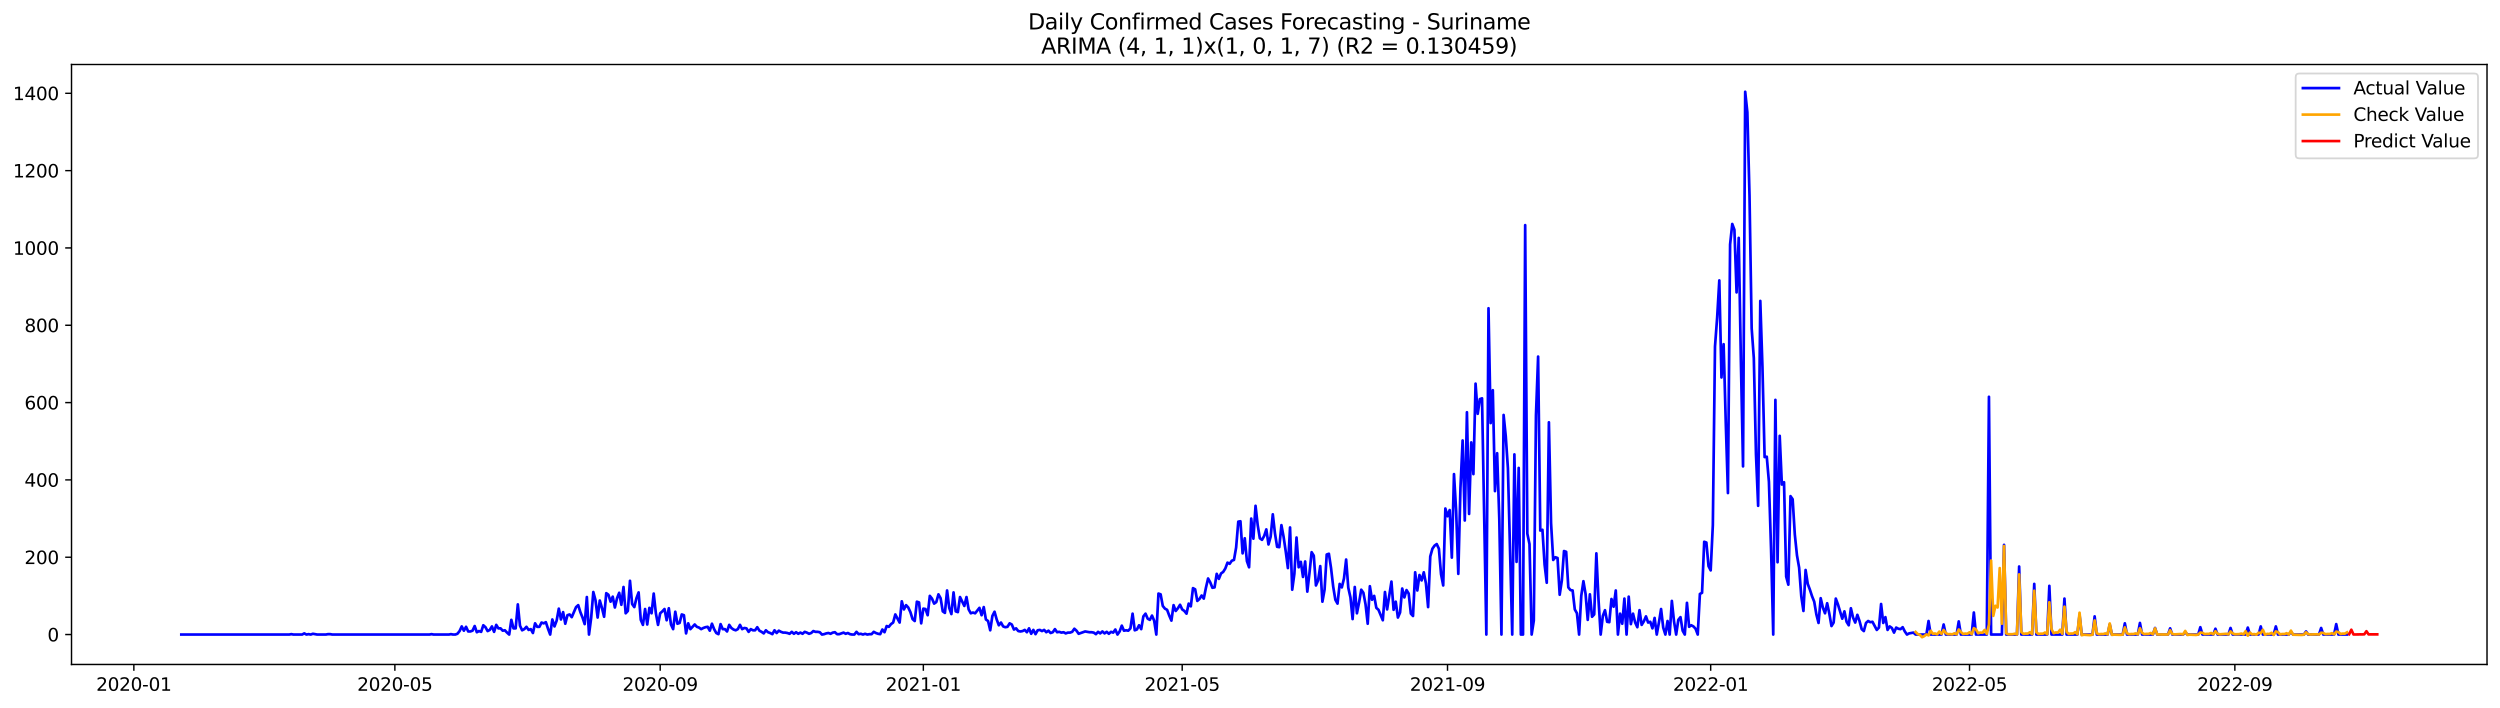 <?xml version="1.0" encoding="utf-8" standalone="no"?>
<!DOCTYPE svg PUBLIC "-//W3C//DTD SVG 1.1//EN"
  "http://www.w3.org/Graphics/SVG/1.1/DTD/svg11.dtd">
<svg xmlns:xlink="http://www.w3.org/1999/xlink" width="1386.05pt" height="392.274pt" viewBox="0 0 1386.05 392.274" xmlns="http://www.w3.org/2000/svg" version="1.1">
 <defs>
  <style type="text/css">*{stroke-linejoin: round; stroke-linecap: butt}</style>
 </defs>
 <g id="figure_1">
  <g id="patch_1">
   <path d="M 0 392.274 
L 1386.05 392.274 
L 1386.05 0 
L 0 0 
z
" style="fill: #ffffff"/>
  </g>
  <g id="axes_1">
   <g id="patch_2">
    <path d="M 39.65 368.396 
L 1378.85 368.396 
L 1378.85 35.755 
L 39.65 35.755 
z
" style="fill: #ffffff"/>
   </g>
   <g id="matplotlib.axis_1">
    <g id="xtick_1">
     <g id="line2d_1">
      <defs>
       <path id="m87098d0b2e" d="M 0 0 
L 0 3.5 
" style="stroke: #000000; stroke-width: 0.8"/>
      </defs>
      <g>
       <use xlink:href="#m87098d0b2e" x="74.212" y="368.396" style="stroke: #000000; stroke-width: 0.8"/>
      </g>
     </g>
     <g id="text_1">
      <!-- 2020-01 -->
      <g transform="translate(53.321 382.994)scale(0.1 -0.1)">
       <defs>
        <path id="DejaVuSans-32" d="M 1228 531 
L 3431 531 
L 3431 0 
L 469 0 
L 469 531 
Q 828 903 1448 1529 
Q 2069 2156 2228 2338 
Q 2531 2678 2651 2914 
Q 2772 3150 2772 3378 
Q 2772 3750 2511 3984 
Q 2250 4219 1831 4219 
Q 1534 4219 1204 4116 
Q 875 4013 500 3803 
L 500 4441 
Q 881 4594 1212 4672 
Q 1544 4750 1819 4750 
Q 2544 4750 2975 4387 
Q 3406 4025 3406 3419 
Q 3406 3131 3298 2873 
Q 3191 2616 2906 2266 
Q 2828 2175 2409 1742 
Q 1991 1309 1228 531 
z
" transform="scale(0.016)"/>
        <path id="DejaVuSans-30" d="M 2034 4250 
Q 1547 4250 1301 3770 
Q 1056 3291 1056 2328 
Q 1056 1369 1301 889 
Q 1547 409 2034 409 
Q 2525 409 2770 889 
Q 3016 1369 3016 2328 
Q 3016 3291 2770 3770 
Q 2525 4250 2034 4250 
z
M 2034 4750 
Q 2819 4750 3233 4129 
Q 3647 3509 3647 2328 
Q 3647 1150 3233 529 
Q 2819 -91 2034 -91 
Q 1250 -91 836 529 
Q 422 1150 422 2328 
Q 422 3509 836 4129 
Q 1250 4750 2034 4750 
z
" transform="scale(0.016)"/>
        <path id="DejaVuSans-2d" d="M 313 2009 
L 1997 2009 
L 1997 1497 
L 313 1497 
L 313 2009 
z
" transform="scale(0.016)"/>
        <path id="DejaVuSans-31" d="M 794 531 
L 1825 531 
L 1825 4091 
L 703 3866 
L 703 4441 
L 1819 4666 
L 2450 4666 
L 2450 531 
L 3481 531 
L 3481 0 
L 794 0 
L 794 531 
z
" transform="scale(0.016)"/>
       </defs>
       <use xlink:href="#DejaVuSans-32"/>
       <use xlink:href="#DejaVuSans-30" x="63.623"/>
       <use xlink:href="#DejaVuSans-32" x="127.246"/>
       <use xlink:href="#DejaVuSans-30" x="190.869"/>
       <use xlink:href="#DejaVuSans-2d" x="254.492"/>
       <use xlink:href="#DejaVuSans-30" x="290.576"/>
       <use xlink:href="#DejaVuSans-31" x="354.199"/>
      </g>
     </g>
    </g>
    <g id="xtick_2">
     <g id="line2d_2">
      <g>
       <use xlink:href="#m87098d0b2e" x="218.92" y="368.396" style="stroke: #000000; stroke-width: 0.8"/>
      </g>
     </g>
     <g id="text_2">
      <!-- 2020-05 -->
      <g transform="translate(198.028 382.994)scale(0.1 -0.1)">
       <defs>
        <path id="DejaVuSans-35" d="M 691 4666 
L 3169 4666 
L 3169 4134 
L 1269 4134 
L 1269 2991 
Q 1406 3038 1543 3061 
Q 1681 3084 1819 3084 
Q 2600 3084 3056 2656 
Q 3513 2228 3513 1497 
Q 3513 744 3044 326 
Q 2575 -91 1722 -91 
Q 1428 -91 1123 -41 
Q 819 9 494 109 
L 494 744 
Q 775 591 1075 516 
Q 1375 441 1709 441 
Q 2250 441 2565 725 
Q 2881 1009 2881 1497 
Q 2881 1984 2565 2268 
Q 2250 2553 1709 2553 
Q 1456 2553 1204 2497 
Q 953 2441 691 2322 
L 691 4666 
z
" transform="scale(0.016)"/>
       </defs>
       <use xlink:href="#DejaVuSans-32"/>
       <use xlink:href="#DejaVuSans-30" x="63.623"/>
       <use xlink:href="#DejaVuSans-32" x="127.246"/>
       <use xlink:href="#DejaVuSans-30" x="190.869"/>
       <use xlink:href="#DejaVuSans-2d" x="254.492"/>
       <use xlink:href="#DejaVuSans-30" x="290.576"/>
       <use xlink:href="#DejaVuSans-35" x="354.199"/>
      </g>
     </g>
    </g>
    <g id="xtick_3">
     <g id="line2d_3">
      <g>
       <use xlink:href="#m87098d0b2e" x="366.019" y="368.396" style="stroke: #000000; stroke-width: 0.8"/>
      </g>
     </g>
     <g id="text_3">
      <!-- 2020-09 -->
      <g transform="translate(345.127 382.994)scale(0.1 -0.1)">
       <defs>
        <path id="DejaVuSans-39" d="M 703 97 
L 703 672 
Q 941 559 1184 500 
Q 1428 441 1663 441 
Q 2288 441 2617 861 
Q 2947 1281 2994 2138 
Q 2813 1869 2534 1725 
Q 2256 1581 1919 1581 
Q 1219 1581 811 2004 
Q 403 2428 403 3163 
Q 403 3881 828 4315 
Q 1253 4750 1959 4750 
Q 2769 4750 3195 4129 
Q 3622 3509 3622 2328 
Q 3622 1225 3098 567 
Q 2575 -91 1691 -91 
Q 1453 -91 1209 -44 
Q 966 3 703 97 
z
M 1959 2075 
Q 2384 2075 2632 2365 
Q 2881 2656 2881 3163 
Q 2881 3666 2632 3958 
Q 2384 4250 1959 4250 
Q 1534 4250 1286 3958 
Q 1038 3666 1038 3163 
Q 1038 2656 1286 2365 
Q 1534 2075 1959 2075 
z
" transform="scale(0.016)"/>
       </defs>
       <use xlink:href="#DejaVuSans-32"/>
       <use xlink:href="#DejaVuSans-30" x="63.623"/>
       <use xlink:href="#DejaVuSans-32" x="127.246"/>
       <use xlink:href="#DejaVuSans-30" x="190.869"/>
       <use xlink:href="#DejaVuSans-2d" x="254.492"/>
       <use xlink:href="#DejaVuSans-30" x="290.576"/>
       <use xlink:href="#DejaVuSans-39" x="354.199"/>
      </g>
     </g>
    </g>
    <g id="xtick_4">
     <g id="line2d_4">
      <g>
       <use xlink:href="#m87098d0b2e" x="511.922" y="368.396" style="stroke: #000000; stroke-width: 0.8"/>
      </g>
     </g>
     <g id="text_4">
      <!-- 2021-01 -->
      <g transform="translate(491.03 382.994)scale(0.1 -0.1)">
       <use xlink:href="#DejaVuSans-32"/>
       <use xlink:href="#DejaVuSans-30" x="63.623"/>
       <use xlink:href="#DejaVuSans-32" x="127.246"/>
       <use xlink:href="#DejaVuSans-31" x="190.869"/>
       <use xlink:href="#DejaVuSans-2d" x="254.492"/>
       <use xlink:href="#DejaVuSans-30" x="290.576"/>
       <use xlink:href="#DejaVuSans-31" x="354.199"/>
      </g>
     </g>
    </g>
    <g id="xtick_5">
     <g id="line2d_5">
      <g>
       <use xlink:href="#m87098d0b2e" x="655.433" y="368.396" style="stroke: #000000; stroke-width: 0.8"/>
      </g>
     </g>
     <g id="text_5">
      <!-- 2021-05 -->
      <g transform="translate(634.542 382.994)scale(0.1 -0.1)">
       <use xlink:href="#DejaVuSans-32"/>
       <use xlink:href="#DejaVuSans-30" x="63.623"/>
       <use xlink:href="#DejaVuSans-32" x="127.246"/>
       <use xlink:href="#DejaVuSans-31" x="190.869"/>
       <use xlink:href="#DejaVuSans-2d" x="254.492"/>
       <use xlink:href="#DejaVuSans-30" x="290.576"/>
       <use xlink:href="#DejaVuSans-35" x="354.199"/>
      </g>
     </g>
    </g>
    <g id="xtick_6">
     <g id="line2d_6">
      <g>
       <use xlink:href="#m87098d0b2e" x="802.532" y="368.396" style="stroke: #000000; stroke-width: 0.8"/>
      </g>
     </g>
     <g id="text_6">
      <!-- 2021-09 -->
      <g transform="translate(781.641 382.994)scale(0.1 -0.1)">
       <use xlink:href="#DejaVuSans-32"/>
       <use xlink:href="#DejaVuSans-30" x="63.623"/>
       <use xlink:href="#DejaVuSans-32" x="127.246"/>
       <use xlink:href="#DejaVuSans-31" x="190.869"/>
       <use xlink:href="#DejaVuSans-2d" x="254.492"/>
       <use xlink:href="#DejaVuSans-30" x="290.576"/>
       <use xlink:href="#DejaVuSans-39" x="354.199"/>
      </g>
     </g>
    </g>
    <g id="xtick_7">
     <g id="line2d_7">
      <g>
       <use xlink:href="#m87098d0b2e" x="948.436" y="368.396" style="stroke: #000000; stroke-width: 0.8"/>
      </g>
     </g>
     <g id="text_7">
      <!-- 2022-01 -->
      <g transform="translate(927.544 382.994)scale(0.1 -0.1)">
       <use xlink:href="#DejaVuSans-32"/>
       <use xlink:href="#DejaVuSans-30" x="63.623"/>
       <use xlink:href="#DejaVuSans-32" x="127.246"/>
       <use xlink:href="#DejaVuSans-32" x="190.869"/>
       <use xlink:href="#DejaVuSans-2d" x="254.492"/>
       <use xlink:href="#DejaVuSans-30" x="290.576"/>
       <use xlink:href="#DejaVuSans-31" x="354.199"/>
      </g>
     </g>
    </g>
    <g id="xtick_8">
     <g id="line2d_8">
      <g>
       <use xlink:href="#m87098d0b2e" x="1091.947" y="368.396" style="stroke: #000000; stroke-width: 0.8"/>
      </g>
     </g>
     <g id="text_8">
      <!-- 2022-05 -->
      <g transform="translate(1071.056 382.994)scale(0.1 -0.1)">
       <use xlink:href="#DejaVuSans-32"/>
       <use xlink:href="#DejaVuSans-30" x="63.623"/>
       <use xlink:href="#DejaVuSans-32" x="127.246"/>
       <use xlink:href="#DejaVuSans-32" x="190.869"/>
       <use xlink:href="#DejaVuSans-2d" x="254.492"/>
       <use xlink:href="#DejaVuSans-30" x="290.576"/>
       <use xlink:href="#DejaVuSans-35" x="354.199"/>
      </g>
     </g>
    </g>
    <g id="xtick_9">
     <g id="line2d_9">
      <g>
       <use xlink:href="#m87098d0b2e" x="1239.046" y="368.396" style="stroke: #000000; stroke-width: 0.8"/>
      </g>
     </g>
     <g id="text_9">
      <!-- 2022-09 -->
      <g transform="translate(1218.155 382.994)scale(0.1 -0.1)">
       <use xlink:href="#DejaVuSans-32"/>
       <use xlink:href="#DejaVuSans-30" x="63.623"/>
       <use xlink:href="#DejaVuSans-32" x="127.246"/>
       <use xlink:href="#DejaVuSans-32" x="190.869"/>
       <use xlink:href="#DejaVuSans-2d" x="254.492"/>
       <use xlink:href="#DejaVuSans-30" x="290.576"/>
       <use xlink:href="#DejaVuSans-39" x="354.199"/>
      </g>
     </g>
    </g>
   </g>
   <g id="matplotlib.axis_2">
    <g id="ytick_1">
     <g id="line2d_10">
      <defs>
       <path id="mb025ab5bc4" d="M 0 0 
L -3.5 0 
" style="stroke: #000000; stroke-width: 0.8"/>
      </defs>
      <g>
       <use xlink:href="#mb025ab5bc4" x="39.65" y="351.806" style="stroke: #000000; stroke-width: 0.8"/>
      </g>
     </g>
     <g id="text_10">
      <!-- 0 -->
      <g transform="translate(26.288 355.605)scale(0.1 -0.1)">
       <use xlink:href="#DejaVuSans-30"/>
      </g>
     </g>
    </g>
    <g id="ytick_2">
     <g id="line2d_11">
      <g>
       <use xlink:href="#mb025ab5bc4" x="39.65" y="308.938" style="stroke: #000000; stroke-width: 0.8"/>
      </g>
     </g>
     <g id="text_11">
      <!-- 200 -->
      <g transform="translate(13.562 312.738)scale(0.1 -0.1)">
       <use xlink:href="#DejaVuSans-32"/>
       <use xlink:href="#DejaVuSans-30" x="63.623"/>
       <use xlink:href="#DejaVuSans-30" x="127.246"/>
      </g>
     </g>
    </g>
    <g id="ytick_3">
     <g id="line2d_12">
      <g>
       <use xlink:href="#mb025ab5bc4" x="39.65" y="266.071" style="stroke: #000000; stroke-width: 0.8"/>
      </g>
     </g>
     <g id="text_12">
      <!-- 400 -->
      <g transform="translate(13.562 269.87)scale(0.1 -0.1)">
       <defs>
        <path id="DejaVuSans-34" d="M 2419 4116 
L 825 1625 
L 2419 1625 
L 2419 4116 
z
M 2253 4666 
L 3047 4666 
L 3047 1625 
L 3713 1625 
L 3713 1100 
L 3047 1100 
L 3047 0 
L 2419 0 
L 2419 1100 
L 313 1100 
L 313 1709 
L 2253 4666 
z
" transform="scale(0.016)"/>
       </defs>
       <use xlink:href="#DejaVuSans-34"/>
       <use xlink:href="#DejaVuSans-30" x="63.623"/>
       <use xlink:href="#DejaVuSans-30" x="127.246"/>
      </g>
     </g>
    </g>
    <g id="ytick_4">
     <g id="line2d_13">
      <g>
       <use xlink:href="#mb025ab5bc4" x="39.65" y="223.203" style="stroke: #000000; stroke-width: 0.8"/>
      </g>
     </g>
     <g id="text_13">
      <!-- 600 -->
      <g transform="translate(13.562 227.002)scale(0.1 -0.1)">
       <defs>
        <path id="DejaVuSans-36" d="M 2113 2584 
Q 1688 2584 1439 2293 
Q 1191 2003 1191 1497 
Q 1191 994 1439 701 
Q 1688 409 2113 409 
Q 2538 409 2786 701 
Q 3034 994 3034 1497 
Q 3034 2003 2786 2293 
Q 2538 2584 2113 2584 
z
M 3366 4563 
L 3366 3988 
Q 3128 4100 2886 4159 
Q 2644 4219 2406 4219 
Q 1781 4219 1451 3797 
Q 1122 3375 1075 2522 
Q 1259 2794 1537 2939 
Q 1816 3084 2150 3084 
Q 2853 3084 3261 2657 
Q 3669 2231 3669 1497 
Q 3669 778 3244 343 
Q 2819 -91 2113 -91 
Q 1303 -91 875 529 
Q 447 1150 447 2328 
Q 447 3434 972 4092 
Q 1497 4750 2381 4750 
Q 2619 4750 2861 4703 
Q 3103 4656 3366 4563 
z
" transform="scale(0.016)"/>
       </defs>
       <use xlink:href="#DejaVuSans-36"/>
       <use xlink:href="#DejaVuSans-30" x="63.623"/>
       <use xlink:href="#DejaVuSans-30" x="127.246"/>
      </g>
     </g>
    </g>
    <g id="ytick_5">
     <g id="line2d_14">
      <g>
       <use xlink:href="#mb025ab5bc4" x="39.65" y="180.336" style="stroke: #000000; stroke-width: 0.8"/>
      </g>
     </g>
     <g id="text_14">
      <!-- 800 -->
      <g transform="translate(13.562 184.135)scale(0.1 -0.1)">
       <defs>
        <path id="DejaVuSans-38" d="M 2034 2216 
Q 1584 2216 1326 1975 
Q 1069 1734 1069 1313 
Q 1069 891 1326 650 
Q 1584 409 2034 409 
Q 2484 409 2743 651 
Q 3003 894 3003 1313 
Q 3003 1734 2745 1975 
Q 2488 2216 2034 2216 
z
M 1403 2484 
Q 997 2584 770 2862 
Q 544 3141 544 3541 
Q 544 4100 942 4425 
Q 1341 4750 2034 4750 
Q 2731 4750 3128 4425 
Q 3525 4100 3525 3541 
Q 3525 3141 3298 2862 
Q 3072 2584 2669 2484 
Q 3125 2378 3379 2068 
Q 3634 1759 3634 1313 
Q 3634 634 3220 271 
Q 2806 -91 2034 -91 
Q 1263 -91 848 271 
Q 434 634 434 1313 
Q 434 1759 690 2068 
Q 947 2378 1403 2484 
z
M 1172 3481 
Q 1172 3119 1398 2916 
Q 1625 2713 2034 2713 
Q 2441 2713 2670 2916 
Q 2900 3119 2900 3481 
Q 2900 3844 2670 4047 
Q 2441 4250 2034 4250 
Q 1625 4250 1398 4047 
Q 1172 3844 1172 3481 
z
" transform="scale(0.016)"/>
       </defs>
       <use xlink:href="#DejaVuSans-38"/>
       <use xlink:href="#DejaVuSans-30" x="63.623"/>
       <use xlink:href="#DejaVuSans-30" x="127.246"/>
      </g>
     </g>
    </g>
    <g id="ytick_6">
     <g id="line2d_15">
      <g>
       <use xlink:href="#mb025ab5bc4" x="39.65" y="137.468" style="stroke: #000000; stroke-width: 0.8"/>
      </g>
     </g>
     <g id="text_15">
      <!-- 1000 -->
      <g transform="translate(7.2 141.267)scale(0.1 -0.1)">
       <use xlink:href="#DejaVuSans-31"/>
       <use xlink:href="#DejaVuSans-30" x="63.623"/>
       <use xlink:href="#DejaVuSans-30" x="127.246"/>
       <use xlink:href="#DejaVuSans-30" x="190.869"/>
      </g>
     </g>
    </g>
    <g id="ytick_7">
     <g id="line2d_16">
      <g>
       <use xlink:href="#mb025ab5bc4" x="39.65" y="94.6" style="stroke: #000000; stroke-width: 0.8"/>
      </g>
     </g>
     <g id="text_16">
      <!-- 1200 -->
      <g transform="translate(7.2 98.4)scale(0.1 -0.1)">
       <use xlink:href="#DejaVuSans-31"/>
       <use xlink:href="#DejaVuSans-32" x="63.623"/>
       <use xlink:href="#DejaVuSans-30" x="127.246"/>
       <use xlink:href="#DejaVuSans-30" x="190.869"/>
      </g>
     </g>
    </g>
    <g id="ytick_8">
     <g id="line2d_17">
      <g>
       <use xlink:href="#mb025ab5bc4" x="39.65" y="51.733" style="stroke: #000000; stroke-width: 0.8"/>
      </g>
     </g>
     <g id="text_17">
      <!-- 1400 -->
      <g transform="translate(7.2 55.532)scale(0.1 -0.1)">
       <use xlink:href="#DejaVuSans-31"/>
       <use xlink:href="#DejaVuSans-34" x="63.623"/>
       <use xlink:href="#DejaVuSans-30" x="127.246"/>
       <use xlink:href="#DejaVuSans-30" x="190.869"/>
      </g>
     </g>
    </g>
   </g>
   <g id="line2d_18">
    <path d="M 100.523 351.806 
L 160.319 351.806 
L 161.515 351.592 
L 162.711 351.806 
L 167.495 351.806 
L 168.691 351.163 
L 169.887 351.806 
L 171.082 351.592 
L 172.278 351.806 
L 173.474 351.377 
L 175.866 351.806 
L 180.65 351.806 
L 181.846 351.592 
L 183.042 351.592 
L 184.238 351.806 
L 238.054 351.806 
L 239.25 351.592 
L 240.446 351.806 
L 248.818 351.806 
L 250.014 351.592 
L 251.21 351.806 
L 252.406 351.806 
L 253.601 351.377 
L 254.797 349.877 
L 255.993 347.305 
L 257.189 349.663 
L 258.385 347.519 
L 259.581 350.091 
L 260.777 350.091 
L 261.973 349.663 
L 263.169 347.091 
L 264.365 350.52 
L 265.561 349.877 
L 266.757 350.306 
L 267.953 346.662 
L 269.149 347.734 
L 270.344 349.877 
L 271.54 349.234 
L 272.736 347.305 
L 273.932 350.306 
L 275.128 346.448 
L 276.324 348.377 
L 277.52 348.377 
L 278.716 349.663 
L 279.912 349.448 
L 281.108 350.734 
L 282.304 351.806 
L 283.5 343.661 
L 284.696 348.377 
L 285.892 348.377 
L 287.087 335.088 
L 288.283 346.876 
L 289.479 349.448 
L 290.675 348.805 
L 291.871 347.519 
L 293.067 349.234 
L 294.263 348.805 
L 295.459 350.949 
L 296.655 345.59 
L 297.851 347.519 
L 299.047 347.519 
L 300.243 345.162 
L 301.439 345.59 
L 302.635 344.947 
L 303.83 348.591 
L 305.026 351.806 
L 306.222 343.447 
L 307.418 347.305 
L 308.614 344.09 
L 309.81 337.445 
L 311.006 343.447 
L 312.202 339.374 
L 313.398 345.805 
L 314.594 341.089 
L 315.79 340.66 
L 316.986 342.161 
L 319.378 336.588 
L 320.573 335.516 
L 321.769 339.374 
L 322.965 342.375 
L 324.161 346.019 
L 325.357 331.015 
L 326.553 351.806 
L 327.749 342.589 
L 328.945 328.229 
L 330.141 332.73 
L 331.337 342.375 
L 332.533 332.944 
L 333.729 337.017 
L 334.925 341.946 
L 336.121 328.872 
L 337.316 329.729 
L 338.512 333.587 
L 339.708 330.801 
L 340.904 336.802 
L 342.1 331.658 
L 343.296 328.657 
L 344.492 335.302 
L 345.688 325.442 
L 346.884 340.017 
L 348.08 338.731 
L 349.276 322.013 
L 350.472 334.873 
L 351.668 336.588 
L 352.864 331.658 
L 354.059 328.443 
L 355.255 343.661 
L 356.451 346.448 
L 357.647 337.66 
L 358.843 346.233 
L 360.039 337.017 
L 361.235 340.017 
L 362.431 329.086 
L 363.627 340.017 
L 364.823 346.448 
L 366.019 340.017 
L 367.215 338.946 
L 368.411 337.66 
L 369.606 343.875 
L 370.802 337.231 
L 371.998 346.233 
L 373.194 348.805 
L 374.39 339.16 
L 375.586 345.805 
L 376.782 345.376 
L 377.978 340.66 
L 379.174 341.089 
L 380.37 351.163 
L 381.566 345.59 
L 382.762 348.805 
L 385.154 346.233 
L 386.349 347.519 
L 387.545 347.948 
L 388.741 348.805 
L 389.937 348.162 
L 391.133 347.734 
L 392.329 347.519 
L 393.525 349.663 
L 394.721 345.805 
L 395.917 348.805 
L 397.113 350.949 
L 398.309 351.592 
L 399.505 346.019 
L 400.701 348.805 
L 401.897 348.805 
L 403.092 350.091 
L 404.288 346.448 
L 405.484 348.162 
L 406.68 349.02 
L 407.876 349.448 
L 409.072 348.805 
L 410.268 346.448 
L 411.464 348.805 
L 412.66 348.162 
L 413.856 348.377 
L 415.052 350.306 
L 416.248 348.805 
L 417.444 349.448 
L 418.64 349.448 
L 419.835 347.734 
L 421.031 349.663 
L 422.227 350.306 
L 423.423 351.163 
L 424.619 349.448 
L 425.815 350.52 
L 427.011 350.949 
L 428.207 351.592 
L 429.403 349.448 
L 430.599 350.949 
L 431.795 349.663 
L 432.991 350.306 
L 434.187 350.734 
L 435.383 350.734 
L 436.578 350.949 
L 437.774 351.377 
L 438.97 350.306 
L 440.166 351.377 
L 441.362 350.52 
L 442.558 351.377 
L 443.754 350.734 
L 444.95 351.377 
L 446.146 350.306 
L 447.342 350.734 
L 448.538 351.377 
L 449.734 350.949 
L 450.93 349.877 
L 452.126 350.306 
L 453.321 350.306 
L 454.517 350.52 
L 455.713 351.806 
L 456.909 351.592 
L 458.105 351.163 
L 459.301 350.949 
L 460.497 351.377 
L 461.693 350.734 
L 462.889 350.52 
L 464.085 351.592 
L 465.281 351.592 
L 467.673 350.734 
L 468.869 351.377 
L 470.064 350.949 
L 471.26 351.592 
L 472.456 351.806 
L 473.652 351.806 
L 474.848 350.306 
L 476.044 351.592 
L 477.24 351.377 
L 478.436 351.806 
L 479.632 351.377 
L 480.828 351.806 
L 482.024 351.592 
L 483.22 351.592 
L 484.416 350.306 
L 485.611 350.949 
L 486.807 351.377 
L 488.003 351.592 
L 489.199 349.02 
L 490.395 350.52 
L 491.591 347.091 
L 492.787 347.519 
L 493.983 346.019 
L 495.179 345.162 
L 496.375 340.66 
L 498.767 345.162 
L 499.963 333.373 
L 501.159 337.874 
L 502.354 335.516 
L 503.55 336.802 
L 504.746 339.374 
L 505.942 343.232 
L 507.138 344.304 
L 508.334 333.587 
L 509.53 334.016 
L 510.726 345.59 
L 511.922 337.445 
L 513.118 337.66 
L 514.314 341.089 
L 515.51 330.372 
L 516.706 331.873 
L 517.902 334.659 
L 519.097 333.802 
L 520.293 329.515 
L 521.489 331.658 
L 522.685 338.946 
L 523.881 339.803 
L 525.077 327.371 
L 526.273 337.017 
L 527.469 340.446 
L 528.665 328.443 
L 529.861 338.946 
L 531.057 339.374 
L 532.253 331.015 
L 534.645 335.945 
L 535.84 331.015 
L 537.036 337.874 
L 538.232 340.017 
L 539.428 339.589 
L 540.624 340.017 
L 543.016 337.017 
L 544.212 341.089 
L 545.408 336.588 
L 546.604 343.447 
L 547.8 344.304 
L 548.996 349.448 
L 550.192 341.518 
L 551.388 339.16 
L 552.583 343.447 
L 553.779 346.662 
L 554.975 345.162 
L 556.171 347.305 
L 557.367 347.734 
L 558.563 347.519 
L 559.759 345.59 
L 560.955 346.233 
L 562.151 349.02 
L 563.347 348.377 
L 564.543 349.877 
L 565.739 350.091 
L 566.935 349.877 
L 568.131 349.234 
L 569.326 350.52 
L 570.522 348.377 
L 571.718 351.377 
L 572.914 349.234 
L 574.11 351.592 
L 575.306 349.448 
L 576.502 349.234 
L 577.698 349.877 
L 578.894 349.234 
L 580.09 350.52 
L 581.286 349.663 
L 582.482 350.949 
L 583.678 350.52 
L 584.874 348.805 
L 586.069 350.52 
L 587.265 350.306 
L 588.461 350.734 
L 589.657 350.52 
L 590.853 351.163 
L 592.049 350.734 
L 593.245 350.734 
L 594.441 350.306 
L 595.637 348.591 
L 596.833 349.663 
L 598.029 351.377 
L 601.616 350.091 
L 604.008 350.52 
L 605.204 350.52 
L 606.4 350.734 
L 607.596 351.592 
L 608.792 350.306 
L 609.988 351.163 
L 611.184 350.091 
L 612.38 351.163 
L 613.576 350.306 
L 614.772 351.377 
L 615.968 350.306 
L 617.164 350.734 
L 618.359 349.02 
L 619.555 351.806 
L 620.751 350.091 
L 621.947 346.876 
L 623.143 349.663 
L 624.339 349.448 
L 625.535 349.663 
L 626.731 348.377 
L 627.927 340.232 
L 629.123 349.448 
L 630.319 349.02 
L 631.515 346.662 
L 632.711 348.805 
L 633.907 341.732 
L 635.102 340.232 
L 636.298 343.018 
L 637.494 343.661 
L 638.69 341.303 
L 639.886 344.09 
L 641.082 351.806 
L 642.278 329.086 
L 643.474 329.515 
L 644.67 335.945 
L 645.866 337.445 
L 647.062 338.088 
L 648.258 341.303 
L 649.454 344.09 
L 650.65 335.516 
L 651.845 338.731 
L 653.041 337.231 
L 654.237 335.302 
L 655.433 337.874 
L 656.629 338.731 
L 657.825 340.232 
L 659.021 334.659 
L 660.217 336.159 
L 661.413 326.085 
L 662.609 326.728 
L 663.805 333.159 
L 665.001 332.087 
L 666.197 330.158 
L 667.393 331.873 
L 668.588 325.871 
L 669.784 320.727 
L 670.98 322.87 
L 672.176 325.871 
L 673.372 325.657 
L 674.568 318.155 
L 675.764 320.941 
L 676.96 317.941 
L 678.156 317.083 
L 679.352 315.154 
L 680.548 311.939 
L 681.744 312.582 
L 682.94 310.867 
L 684.136 310.439 
L 685.331 303.58 
L 686.527 289.219 
L 687.723 289.005 
L 688.919 306.795 
L 690.115 298.436 
L 691.311 311.082 
L 692.507 314.511 
L 693.703 287.505 
L 694.899 298.65 
L 696.095 280.431 
L 697.291 291.148 
L 698.487 298.436 
L 699.683 299.293 
L 700.879 297.15 
L 702.074 293.506 
L 703.27 301.865 
L 704.466 297.578 
L 705.662 285.147 
L 706.858 295.649 
L 708.054 303.151 
L 709.25 303.366 
L 710.446 291.148 
L 711.642 297.578 
L 712.838 305.723 
L 714.034 314.94 
L 715.23 292.434 
L 716.426 326.943 
L 717.621 318.155 
L 718.817 298.007 
L 720.013 314.511 
L 721.209 311.51 
L 722.405 319.87 
L 723.601 311.296 
L 724.797 328.014 
L 725.993 317.726 
L 727.189 306.152 
L 728.385 308.081 
L 729.581 324.585 
L 730.777 321.799 
L 731.973 313.868 
L 733.169 333.587 
L 734.364 326.943 
L 735.56 307.438 
L 736.756 307.009 
L 737.952 314.94 
L 739.148 325.228 
L 740.344 332.516 
L 741.54 334.659 
L 742.736 323.728 
L 743.932 325.657 
L 745.128 320.727 
L 746.324 310.224 
L 747.52 325.871 
L 748.716 331.23 
L 749.912 343.232 
L 751.107 325.442 
L 752.303 340.017 
L 753.499 334.016 
L 754.695 326.943 
L 755.891 328.657 
L 757.087 335.088 
L 758.283 345.805 
L 759.479 325.014 
L 760.675 332.516 
L 761.871 330.372 
L 763.067 337.017 
L 764.263 338.088 
L 766.655 343.875 
L 767.85 328.229 
L 769.046 337.874 
L 771.438 322.442 
L 772.634 338.088 
L 773.83 333.587 
L 775.026 342.375 
L 776.222 339.589 
L 777.418 326.3 
L 778.614 331.23 
L 779.81 327.157 
L 781.006 329.086 
L 782.202 340.232 
L 783.398 341.518 
L 784.593 317.298 
L 785.789 327.371 
L 786.985 318.798 
L 788.181 321.799 
L 789.377 317.298 
L 790.573 323.513 
L 791.769 336.588 
L 792.965 308.51 
L 794.161 304.223 
L 795.357 302.508 
L 796.553 301.651 
L 797.749 304.223 
L 798.945 318.369 
L 800.141 324.585 
L 801.336 281.932 
L 802.532 286.219 
L 803.728 282.789 
L 804.924 309.153 
L 806.12 262.856 
L 807.316 283.218 
L 808.512 318.155 
L 809.708 270.358 
L 810.904 244.208 
L 812.1 288.576 
L 813.296 228.562 
L 814.492 284.933 
L 815.688 245.28 
L 816.884 262.856 
L 818.079 212.701 
L 819.275 229.419 
L 820.471 221.274 
L 821.667 220.846 
L 824.059 351.806 
L 825.255 170.905 
L 826.451 234.563 
L 827.647 216.344 
L 828.843 272.287 
L 830.039 251.281 
L 831.235 287.719 
L 832.431 351.806 
L 833.626 230.062 
L 834.822 241.851 
L 836.018 259.641 
L 838.41 351.806 
L 839.606 251.925 
L 840.802 311.51 
L 841.998 259.426 
L 843.194 351.806 
L 844.39 351.806 
L 845.586 124.822 
L 846.782 295.864 
L 847.978 301.651 
L 849.174 351.806 
L 850.369 344.09 
L 851.565 230.276 
L 852.761 197.697 
L 853.957 294.149 
L 855.153 293.72 
L 856.349 313.011 
L 857.545 323.085 
L 858.741 234.134 
L 859.937 290.077 
L 861.133 310.439 
L 862.329 308.938 
L 863.525 309.367 
L 864.721 329.729 
L 865.917 321.799 
L 867.112 305.509 
L 868.308 305.938 
L 869.504 325.657 
L 870.7 327.157 
L 871.896 327.371 
L 873.092 337.874 
L 874.288 340.017 
L 875.484 351.806 
L 876.68 330.372 
L 877.876 322.227 
L 879.072 329.301 
L 880.268 343.661 
L 881.464 329.515 
L 882.66 341.946 
L 883.855 340.66 
L 885.051 306.795 
L 886.247 332.516 
L 887.443 351.806 
L 888.639 341.518 
L 889.835 338.303 
L 891.031 344.733 
L 892.227 344.947 
L 893.423 332.087 
L 894.619 336.374 
L 895.815 327.371 
L 897.011 351.806 
L 898.207 340.232 
L 899.403 345.805 
L 900.598 331.873 
L 901.794 351.806 
L 902.99 330.801 
L 904.186 346.019 
L 905.382 340.232 
L 906.578 345.162 
L 907.774 347.734 
L 908.97 338.303 
L 910.166 346.448 
L 911.362 344.519 
L 912.558 341.732 
L 913.754 345.162 
L 914.95 344.733 
L 916.146 348.377 
L 917.341 342.589 
L 918.537 351.806 
L 919.733 345.162 
L 920.929 337.66 
L 922.125 347.948 
L 923.321 351.806 
L 924.517 344.304 
L 925.713 351.806 
L 926.909 333.159 
L 928.105 344.519 
L 929.301 351.806 
L 930.497 343.661 
L 931.693 342.161 
L 932.889 349.663 
L 934.084 351.806 
L 935.28 334.23 
L 936.476 347.519 
L 937.672 346.662 
L 938.868 347.305 
L 940.064 348.591 
L 941.26 351.806 
L 942.456 329.301 
L 943.652 328.657 
L 944.848 300.365 
L 946.044 300.794 
L 947.24 313.868 
L 948.436 316.226 
L 949.631 291.148 
L 950.827 192.124 
L 952.023 176.049 
L 953.219 155.472 
L 954.415 209.271 
L 955.611 190.838 
L 956.807 234.563 
L 958.003 273.358 
L 959.199 135.539 
L 960.395 124.179 
L 961.591 127.394 
L 962.787 162.117 
L 963.983 131.895 
L 965.179 199.84 
L 966.374 258.569 
L 967.57 50.876 
L 968.766 62.235 
L 969.962 108.532 
L 971.158 182.05 
L 972.354 198.554 
L 973.55 251.925 
L 974.746 280.431 
L 975.942 166.832 
L 977.138 203.484 
L 978.334 253.425 
L 979.53 253.211 
L 980.726 267.143 
L 981.922 304.866 
L 983.117 351.806 
L 984.313 221.703 
L 985.509 311.725 
L 986.705 241.636 
L 987.901 268.643 
L 989.097 267.357 
L 990.293 319.655 
L 991.489 324.156 
L 992.685 275.073 
L 993.881 276.788 
L 995.077 296.292 
L 996.273 307.867 
L 997.469 314.726 
L 998.665 330.587 
L 999.86 338.731 
L 1001.056 316.012 
L 1002.252 323.728 
L 1003.448 326.943 
L 1004.644 330.587 
L 1005.84 333.587 
L 1007.036 340.66 
L 1008.232 345.376 
L 1009.428 331.658 
L 1010.624 336.802 
L 1011.82 340.017 
L 1013.016 334.445 
L 1014.212 340.232 
L 1015.408 347.091 
L 1016.603 345.162 
L 1017.799 331.873 
L 1018.995 335.088 
L 1021.387 343.018 
L 1022.583 338.946 
L 1023.779 344.733 
L 1024.975 346.662 
L 1026.171 337.231 
L 1027.367 342.375 
L 1028.563 345.162 
L 1029.759 340.875 
L 1030.955 344.304 
L 1032.151 348.805 
L 1033.346 349.877 
L 1034.542 345.376 
L 1035.738 344.304 
L 1036.934 344.947 
L 1038.13 344.733 
L 1040.522 349.234 
L 1041.718 347.948 
L 1042.914 334.873 
L 1044.11 345.376 
L 1045.306 342.161 
L 1046.502 349.234 
L 1047.698 347.305 
L 1048.894 348.162 
L 1050.089 350.734 
L 1051.285 347.948 
L 1052.481 348.591 
L 1053.677 348.805 
L 1054.873 347.734 
L 1056.069 350.091 
L 1057.265 351.806 
L 1058.461 351.163 
L 1060.853 350.734 
L 1062.049 351.806 
L 1068.028 351.806 
L 1069.224 344.304 
L 1070.42 351.806 
L 1076.4 351.806 
L 1077.596 346.233 
L 1078.792 351.806 
L 1084.771 351.806 
L 1085.967 344.519 
L 1087.163 351.806 
L 1093.143 351.806 
L 1094.339 339.589 
L 1095.535 351.806 
L 1101.514 351.806 
L 1102.71 219.988 
L 1103.906 351.806 
L 1109.886 351.806 
L 1111.082 302.08 
L 1112.278 351.806 
L 1118.257 351.806 
L 1119.453 314.083 
L 1120.649 351.806 
L 1126.629 351.806 
L 1127.825 323.728 
L 1129.021 351.806 
L 1135 351.806 
L 1136.196 324.799 
L 1137.392 351.806 
L 1143.372 351.806 
L 1144.568 331.873 
L 1145.764 351.806 
L 1151.743 351.806 
L 1152.939 340.875 
L 1154.135 351.806 
L 1160.115 351.806 
L 1161.311 341.732 
L 1162.507 351.806 
L 1168.486 351.806 
L 1169.682 346.233 
L 1170.878 351.806 
L 1176.858 351.806 
L 1178.054 345.59 
L 1179.25 351.806 
L 1185.229 351.806 
L 1186.425 345.376 
L 1187.621 351.806 
L 1193.601 351.806 
L 1194.797 348.162 
L 1195.993 351.806 
L 1201.972 351.806 
L 1203.168 348.377 
L 1204.364 351.806 
L 1210.344 351.806 
L 1211.54 350.52 
L 1212.736 351.806 
L 1218.715 351.806 
L 1219.911 347.734 
L 1221.107 351.806 
L 1227.087 351.806 
L 1228.283 348.591 
L 1229.479 351.806 
L 1235.458 351.806 
L 1236.654 348.162 
L 1237.85 351.806 
L 1245.026 351.806 
L 1246.222 347.948 
L 1247.418 351.806 
L 1252.201 351.806 
L 1253.397 347.305 
L 1254.593 351.806 
L 1260.573 351.806 
L 1261.769 347.305 
L 1262.965 351.806 
L 1268.944 351.806 
L 1270.14 350.306 
L 1271.336 351.806 
L 1277.316 351.806 
L 1278.512 350.091 
L 1279.708 351.806 
L 1285.687 351.806 
L 1286.883 348.162 
L 1288.079 351.806 
L 1294.059 351.806 
L 1295.255 346.019 
L 1296.451 351.806 
L 1301.234 351.806 
L 1301.234 351.806 
" clip-path="url(#p8ff6450566)" style="fill: none; stroke: #0000ff; stroke-width: 1.5; stroke-linecap: square"/>
   </g>
   <g id="line2d_19">
    <path d="M 1062.049 350.362 
L 1063.245 351.543 
L 1064.441 351.974 
L 1065.636 353.276 
L 1066.832 352.695 
L 1068.028 351.753 
L 1069.224 352.239 
L 1070.42 349.725 
L 1071.616 351.369 
L 1072.812 351.217 
L 1074.008 351.679 
L 1075.204 350.157 
L 1076.4 351.472 
L 1077.596 349.262 
L 1078.792 350.961 
L 1079.988 351.622 
L 1081.184 351.553 
L 1082.379 351.709 
L 1083.575 351.127 
L 1084.771 351.674 
L 1085.967 349.005 
L 1087.163 350.394 
L 1088.359 351.459 
L 1089.555 351.282 
L 1090.751 351.359 
L 1091.947 350.564 
L 1093.143 351.596 
L 1094.339 348.295 
L 1095.535 348.982 
L 1096.731 351.095 
L 1097.927 350.718 
L 1099.122 350.797 
L 1100.318 349.282 
L 1101.514 351.392 
L 1102.71 346.3 
L 1103.906 310.784 
L 1105.102 341.432 
L 1106.298 335.866 
L 1107.494 336.796 
L 1108.69 314.97 
L 1109.886 345.798 
L 1111.082 302.73 
L 1112.278 351.119 
L 1113.474 351.647 
L 1115.865 351.615 
L 1117.061 351.333 
L 1118.257 351.729 
L 1119.453 318.454 
L 1120.649 350.382 
L 1121.845 351.446 
L 1123.041 351.253 
L 1124.237 351.286 
L 1125.433 350.529 
L 1126.629 351.598 
L 1127.825 327.519 
L 1129.021 350.559 
L 1130.217 351.491 
L 1131.413 351.323 
L 1132.608 351.352 
L 1133.804 350.691 
L 1135 351.624 
L 1136.196 333.91 
L 1137.392 348.835 
L 1138.588 351.055 
L 1139.784 350.653 
L 1140.98 350.72 
L 1142.176 349.141 
L 1143.372 351.371 
L 1144.568 336.353 
L 1145.764 350.317 
L 1146.96 351.431 
L 1148.156 351.232 
L 1149.351 351.265 
L 1150.547 350.479 
L 1151.743 351.59 
L 1152.939 339.692 
L 1154.135 352.173 
L 1155.331 351.899 
L 1158.919 352.14 
L 1160.115 351.861 
L 1161.311 343.989 
L 1162.507 351.078 
L 1163.703 351.622 
L 1164.899 351.522 
L 1166.094 351.539 
L 1167.29 351.151 
L 1168.486 351.699 
L 1169.682 345.667 
L 1170.878 351.981 
L 1172.074 351.851 
L 1175.662 351.966 
L 1176.858 351.832 
L 1178.054 347.833 
L 1179.25 351.08 
L 1180.446 351.622 
L 1181.641 351.524 
L 1182.837 351.54 
L 1184.033 351.153 
L 1185.229 351.7 
L 1186.425 348.293 
L 1187.621 350.851 
L 1188.817 351.565 
L 1190.013 351.436 
L 1191.209 351.457 
L 1192.405 350.951 
L 1193.601 351.666 
L 1194.797 348.371 
L 1195.993 351.727 
L 1198.384 351.777 
L 1201.972 351.795 
L 1203.168 349.398 
L 1204.364 351.474 
L 1205.56 351.722 
L 1209.148 351.508 
L 1210.344 351.757 
L 1211.54 349.799 
L 1212.736 352.036 
L 1213.932 351.864 
L 1217.519 352.014 
L 1218.715 351.84 
L 1219.911 350.7 
L 1221.107 350.846 
L 1222.303 351.563 
L 1223.499 351.432 
L 1224.695 351.454 
L 1225.891 350.943 
L 1227.087 351.665 
L 1228.283 349.986 
L 1229.479 351.342 
L 1230.675 351.689 
L 1234.262 351.393 
L 1235.458 351.739 
L 1236.654 350.073 
L 1237.85 351.181 
L 1239.046 351.648 
L 1241.438 351.578 
L 1242.634 351.246 
L 1243.83 351.715 
L 1245.026 349.943 
L 1246.222 352.403 
L 1247.418 350.705 
L 1248.613 351.722 
L 1249.809 351.539 
L 1251.005 351.886 
L 1252.201 350.769 
L 1253.397 351.027 
L 1254.593 349.16 
L 1255.789 351.922 
L 1256.985 351.426 
L 1258.181 351.514 
L 1259.377 350.833 
L 1260.573 352.016 
L 1261.769 350.058 
L 1262.965 350.482 
L 1264.161 351.729 
L 1265.356 351.5 
L 1266.552 351.539 
L 1267.748 351.067 
L 1268.944 351.807 
L 1270.14 349.637 
L 1271.336 351.876 
L 1276.12 352.019 
L 1277.316 351.881 
L 1278.512 350.575 
L 1279.708 351.606 
L 1280.904 351.783 
L 1284.491 351.674 
L 1285.687 351.798 
L 1286.883 350.792 
L 1288.079 350.936 
L 1289.275 351.595 
L 1290.471 351.475 
L 1291.667 351.495 
L 1292.863 351.041 
L 1294.059 351.686 
L 1295.255 350.172 
L 1296.451 350.443 
L 1297.646 351.465 
L 1298.842 351.28 
L 1300.038 351.311 
L 1301.234 350.59 
L 1301.234 350.59 
" clip-path="url(#p8ff6450566)" style="fill: none; stroke: #ffa500; stroke-width: 1.5; stroke-linecap: square"/>
   </g>
   <g id="line2d_20">
    <path d="M 1302.43 351.609 
L 1303.626 349.145 
L 1304.822 351.752 
L 1306.018 351.755 
L 1307.214 351.75 
L 1308.41 351.708 
L 1309.606 351.72 
L 1310.802 351.666 
L 1311.998 349.957 
L 1313.194 351.717 
L 1314.389 351.709 
L 1315.585 351.708 
L 1316.781 351.697 
L 1317.977 351.703 
" clip-path="url(#p8ff6450566)" style="fill: none; stroke: #ff0000; stroke-width: 1.5; stroke-linecap: square"/>
   </g>
   <g id="patch_3">
    <path d="M 39.65 368.396 
L 39.65 35.755 
" style="fill: none; stroke: #000000; stroke-width: 0.8; stroke-linejoin: miter; stroke-linecap: square"/>
   </g>
   <g id="patch_4">
    <path d="M 1378.85 368.396 
L 1378.85 35.755 
" style="fill: none; stroke: #000000; stroke-width: 0.8; stroke-linejoin: miter; stroke-linecap: square"/>
   </g>
   <g id="patch_5">
    <path d="M 39.65 368.396 
L 1378.85 368.396 
" style="fill: none; stroke: #000000; stroke-width: 0.8; stroke-linejoin: miter; stroke-linecap: square"/>
   </g>
   <g id="patch_6">
    <path d="M 39.65 35.755 
L 1378.85 35.755 
" style="fill: none; stroke: #000000; stroke-width: 0.8; stroke-linejoin: miter; stroke-linecap: square"/>
   </g>
   <g id="text_18">
    <!-- Daily Confirmed Cases Forecasting - Suriname -->
    <g transform="translate(569.989 16.318)scale(0.12 -0.12)">
     <defs>
      <path id="DejaVuSans-44" d="M 1259 4147 
L 1259 519 
L 2022 519 
Q 2988 519 3436 956 
Q 3884 1394 3884 2338 
Q 3884 3275 3436 3711 
Q 2988 4147 2022 4147 
L 1259 4147 
z
M 628 4666 
L 1925 4666 
Q 3281 4666 3915 4102 
Q 4550 3538 4550 2338 
Q 4550 1131 3912 565 
Q 3275 0 1925 0 
L 628 0 
L 628 4666 
z
" transform="scale(0.016)"/>
      <path id="DejaVuSans-61" d="M 2194 1759 
Q 1497 1759 1228 1600 
Q 959 1441 959 1056 
Q 959 750 1161 570 
Q 1363 391 1709 391 
Q 2188 391 2477 730 
Q 2766 1069 2766 1631 
L 2766 1759 
L 2194 1759 
z
M 3341 1997 
L 3341 0 
L 2766 0 
L 2766 531 
Q 2569 213 2275 61 
Q 1981 -91 1556 -91 
Q 1019 -91 701 211 
Q 384 513 384 1019 
Q 384 1609 779 1909 
Q 1175 2209 1959 2209 
L 2766 2209 
L 2766 2266 
Q 2766 2663 2505 2880 
Q 2244 3097 1772 3097 
Q 1472 3097 1187 3025 
Q 903 2953 641 2809 
L 641 3341 
Q 956 3463 1253 3523 
Q 1550 3584 1831 3584 
Q 2591 3584 2966 3190 
Q 3341 2797 3341 1997 
z
" transform="scale(0.016)"/>
      <path id="DejaVuSans-69" d="M 603 3500 
L 1178 3500 
L 1178 0 
L 603 0 
L 603 3500 
z
M 603 4863 
L 1178 4863 
L 1178 4134 
L 603 4134 
L 603 4863 
z
" transform="scale(0.016)"/>
      <path id="DejaVuSans-6c" d="M 603 4863 
L 1178 4863 
L 1178 0 
L 603 0 
L 603 4863 
z
" transform="scale(0.016)"/>
      <path id="DejaVuSans-79" d="M 2059 -325 
Q 1816 -950 1584 -1140 
Q 1353 -1331 966 -1331 
L 506 -1331 
L 506 -850 
L 844 -850 
Q 1081 -850 1212 -737 
Q 1344 -625 1503 -206 
L 1606 56 
L 191 3500 
L 800 3500 
L 1894 763 
L 2988 3500 
L 3597 3500 
L 2059 -325 
z
" transform="scale(0.016)"/>
      <path id="DejaVuSans-20" transform="scale(0.016)"/>
      <path id="DejaVuSans-43" d="M 4122 4306 
L 4122 3641 
Q 3803 3938 3442 4084 
Q 3081 4231 2675 4231 
Q 1875 4231 1450 3742 
Q 1025 3253 1025 2328 
Q 1025 1406 1450 917 
Q 1875 428 2675 428 
Q 3081 428 3442 575 
Q 3803 722 4122 1019 
L 4122 359 
Q 3791 134 3420 21 
Q 3050 -91 2638 -91 
Q 1578 -91 968 557 
Q 359 1206 359 2328 
Q 359 3453 968 4101 
Q 1578 4750 2638 4750 
Q 3056 4750 3426 4639 
Q 3797 4528 4122 4306 
z
" transform="scale(0.016)"/>
      <path id="DejaVuSans-6f" d="M 1959 3097 
Q 1497 3097 1228 2736 
Q 959 2375 959 1747 
Q 959 1119 1226 758 
Q 1494 397 1959 397 
Q 2419 397 2687 759 
Q 2956 1122 2956 1747 
Q 2956 2369 2687 2733 
Q 2419 3097 1959 3097 
z
M 1959 3584 
Q 2709 3584 3137 3096 
Q 3566 2609 3566 1747 
Q 3566 888 3137 398 
Q 2709 -91 1959 -91 
Q 1206 -91 779 398 
Q 353 888 353 1747 
Q 353 2609 779 3096 
Q 1206 3584 1959 3584 
z
" transform="scale(0.016)"/>
      <path id="DejaVuSans-6e" d="M 3513 2113 
L 3513 0 
L 2938 0 
L 2938 2094 
Q 2938 2591 2744 2837 
Q 2550 3084 2163 3084 
Q 1697 3084 1428 2787 
Q 1159 2491 1159 1978 
L 1159 0 
L 581 0 
L 581 3500 
L 1159 3500 
L 1159 2956 
Q 1366 3272 1645 3428 
Q 1925 3584 2291 3584 
Q 2894 3584 3203 3211 
Q 3513 2838 3513 2113 
z
" transform="scale(0.016)"/>
      <path id="DejaVuSans-66" d="M 2375 4863 
L 2375 4384 
L 1825 4384 
Q 1516 4384 1395 4259 
Q 1275 4134 1275 3809 
L 1275 3500 
L 2222 3500 
L 2222 3053 
L 1275 3053 
L 1275 0 
L 697 0 
L 697 3053 
L 147 3053 
L 147 3500 
L 697 3500 
L 697 3744 
Q 697 4328 969 4595 
Q 1241 4863 1831 4863 
L 2375 4863 
z
" transform="scale(0.016)"/>
      <path id="DejaVuSans-72" d="M 2631 2963 
Q 2534 3019 2420 3045 
Q 2306 3072 2169 3072 
Q 1681 3072 1420 2755 
Q 1159 2438 1159 1844 
L 1159 0 
L 581 0 
L 581 3500 
L 1159 3500 
L 1159 2956 
Q 1341 3275 1631 3429 
Q 1922 3584 2338 3584 
Q 2397 3584 2469 3576 
Q 2541 3569 2628 3553 
L 2631 2963 
z
" transform="scale(0.016)"/>
      <path id="DejaVuSans-6d" d="M 3328 2828 
Q 3544 3216 3844 3400 
Q 4144 3584 4550 3584 
Q 5097 3584 5394 3201 
Q 5691 2819 5691 2113 
L 5691 0 
L 5113 0 
L 5113 2094 
Q 5113 2597 4934 2840 
Q 4756 3084 4391 3084 
Q 3944 3084 3684 2787 
Q 3425 2491 3425 1978 
L 3425 0 
L 2847 0 
L 2847 2094 
Q 2847 2600 2669 2842 
Q 2491 3084 2119 3084 
Q 1678 3084 1418 2786 
Q 1159 2488 1159 1978 
L 1159 0 
L 581 0 
L 581 3500 
L 1159 3500 
L 1159 2956 
Q 1356 3278 1631 3431 
Q 1906 3584 2284 3584 
Q 2666 3584 2933 3390 
Q 3200 3197 3328 2828 
z
" transform="scale(0.016)"/>
      <path id="DejaVuSans-65" d="M 3597 1894 
L 3597 1613 
L 953 1613 
Q 991 1019 1311 708 
Q 1631 397 2203 397 
Q 2534 397 2845 478 
Q 3156 559 3463 722 
L 3463 178 
Q 3153 47 2828 -22 
Q 2503 -91 2169 -91 
Q 1331 -91 842 396 
Q 353 884 353 1716 
Q 353 2575 817 3079 
Q 1281 3584 2069 3584 
Q 2775 3584 3186 3129 
Q 3597 2675 3597 1894 
z
M 3022 2063 
Q 3016 2534 2758 2815 
Q 2500 3097 2075 3097 
Q 1594 3097 1305 2825 
Q 1016 2553 972 2059 
L 3022 2063 
z
" transform="scale(0.016)"/>
      <path id="DejaVuSans-64" d="M 2906 2969 
L 2906 4863 
L 3481 4863 
L 3481 0 
L 2906 0 
L 2906 525 
Q 2725 213 2448 61 
Q 2172 -91 1784 -91 
Q 1150 -91 751 415 
Q 353 922 353 1747 
Q 353 2572 751 3078 
Q 1150 3584 1784 3584 
Q 2172 3584 2448 3432 
Q 2725 3281 2906 2969 
z
M 947 1747 
Q 947 1113 1208 752 
Q 1469 391 1925 391 
Q 2381 391 2643 752 
Q 2906 1113 2906 1747 
Q 2906 2381 2643 2742 
Q 2381 3103 1925 3103 
Q 1469 3103 1208 2742 
Q 947 2381 947 1747 
z
" transform="scale(0.016)"/>
      <path id="DejaVuSans-73" d="M 2834 3397 
L 2834 2853 
Q 2591 2978 2328 3040 
Q 2066 3103 1784 3103 
Q 1356 3103 1142 2972 
Q 928 2841 928 2578 
Q 928 2378 1081 2264 
Q 1234 2150 1697 2047 
L 1894 2003 
Q 2506 1872 2764 1633 
Q 3022 1394 3022 966 
Q 3022 478 2636 193 
Q 2250 -91 1575 -91 
Q 1294 -91 989 -36 
Q 684 19 347 128 
L 347 722 
Q 666 556 975 473 
Q 1284 391 1588 391 
Q 1994 391 2212 530 
Q 2431 669 2431 922 
Q 2431 1156 2273 1281 
Q 2116 1406 1581 1522 
L 1381 1569 
Q 847 1681 609 1914 
Q 372 2147 372 2553 
Q 372 3047 722 3315 
Q 1072 3584 1716 3584 
Q 2034 3584 2315 3537 
Q 2597 3491 2834 3397 
z
" transform="scale(0.016)"/>
      <path id="DejaVuSans-46" d="M 628 4666 
L 3309 4666 
L 3309 4134 
L 1259 4134 
L 1259 2759 
L 3109 2759 
L 3109 2228 
L 1259 2228 
L 1259 0 
L 628 0 
L 628 4666 
z
" transform="scale(0.016)"/>
      <path id="DejaVuSans-63" d="M 3122 3366 
L 3122 2828 
Q 2878 2963 2633 3030 
Q 2388 3097 2138 3097 
Q 1578 3097 1268 2742 
Q 959 2388 959 1747 
Q 959 1106 1268 751 
Q 1578 397 2138 397 
Q 2388 397 2633 464 
Q 2878 531 3122 666 
L 3122 134 
Q 2881 22 2623 -34 
Q 2366 -91 2075 -91 
Q 1284 -91 818 406 
Q 353 903 353 1747 
Q 353 2603 823 3093 
Q 1294 3584 2113 3584 
Q 2378 3584 2631 3529 
Q 2884 3475 3122 3366 
z
" transform="scale(0.016)"/>
      <path id="DejaVuSans-74" d="M 1172 4494 
L 1172 3500 
L 2356 3500 
L 2356 3053 
L 1172 3053 
L 1172 1153 
Q 1172 725 1289 603 
Q 1406 481 1766 481 
L 2356 481 
L 2356 0 
L 1766 0 
Q 1100 0 847 248 
Q 594 497 594 1153 
L 594 3053 
L 172 3053 
L 172 3500 
L 594 3500 
L 594 4494 
L 1172 4494 
z
" transform="scale(0.016)"/>
      <path id="DejaVuSans-67" d="M 2906 1791 
Q 2906 2416 2648 2759 
Q 2391 3103 1925 3103 
Q 1463 3103 1205 2759 
Q 947 2416 947 1791 
Q 947 1169 1205 825 
Q 1463 481 1925 481 
Q 2391 481 2648 825 
Q 2906 1169 2906 1791 
z
M 3481 434 
Q 3481 -459 3084 -895 
Q 2688 -1331 1869 -1331 
Q 1566 -1331 1297 -1286 
Q 1028 -1241 775 -1147 
L 775 -588 
Q 1028 -725 1275 -790 
Q 1522 -856 1778 -856 
Q 2344 -856 2625 -561 
Q 2906 -266 2906 331 
L 2906 616 
Q 2728 306 2450 153 
Q 2172 0 1784 0 
Q 1141 0 747 490 
Q 353 981 353 1791 
Q 353 2603 747 3093 
Q 1141 3584 1784 3584 
Q 2172 3584 2450 3431 
Q 2728 3278 2906 2969 
L 2906 3500 
L 3481 3500 
L 3481 434 
z
" transform="scale(0.016)"/>
      <path id="DejaVuSans-53" d="M 3425 4513 
L 3425 3897 
Q 3066 4069 2747 4153 
Q 2428 4238 2131 4238 
Q 1616 4238 1336 4038 
Q 1056 3838 1056 3469 
Q 1056 3159 1242 3001 
Q 1428 2844 1947 2747 
L 2328 2669 
Q 3034 2534 3370 2195 
Q 3706 1856 3706 1288 
Q 3706 609 3251 259 
Q 2797 -91 1919 -91 
Q 1588 -91 1214 -16 
Q 841 59 441 206 
L 441 856 
Q 825 641 1194 531 
Q 1563 422 1919 422 
Q 2459 422 2753 634 
Q 3047 847 3047 1241 
Q 3047 1584 2836 1778 
Q 2625 1972 2144 2069 
L 1759 2144 
Q 1053 2284 737 2584 
Q 422 2884 422 3419 
Q 422 4038 858 4394 
Q 1294 4750 2059 4750 
Q 2388 4750 2728 4690 
Q 3069 4631 3425 4513 
z
" transform="scale(0.016)"/>
      <path id="DejaVuSans-75" d="M 544 1381 
L 544 3500 
L 1119 3500 
L 1119 1403 
Q 1119 906 1312 657 
Q 1506 409 1894 409 
Q 2359 409 2629 706 
Q 2900 1003 2900 1516 
L 2900 3500 
L 3475 3500 
L 3475 0 
L 2900 0 
L 2900 538 
Q 2691 219 2414 64 
Q 2138 -91 1772 -91 
Q 1169 -91 856 284 
Q 544 659 544 1381 
z
M 1991 3584 
L 1991 3584 
z
" transform="scale(0.016)"/>
     </defs>
     <use xlink:href="#DejaVuSans-44"/>
     <use xlink:href="#DejaVuSans-61" x="77.002"/>
     <use xlink:href="#DejaVuSans-69" x="138.281"/>
     <use xlink:href="#DejaVuSans-6c" x="166.064"/>
     <use xlink:href="#DejaVuSans-79" x="193.848"/>
     <use xlink:href="#DejaVuSans-20" x="253.027"/>
     <use xlink:href="#DejaVuSans-43" x="284.814"/>
     <use xlink:href="#DejaVuSans-6f" x="354.639"/>
     <use xlink:href="#DejaVuSans-6e" x="415.82"/>
     <use xlink:href="#DejaVuSans-66" x="479.199"/>
     <use xlink:href="#DejaVuSans-69" x="514.404"/>
     <use xlink:href="#DejaVuSans-72" x="542.188"/>
     <use xlink:href="#DejaVuSans-6d" x="581.551"/>
     <use xlink:href="#DejaVuSans-65" x="678.963"/>
     <use xlink:href="#DejaVuSans-64" x="740.486"/>
     <use xlink:href="#DejaVuSans-20" x="803.963"/>
     <use xlink:href="#DejaVuSans-43" x="835.75"/>
     <use xlink:href="#DejaVuSans-61" x="905.574"/>
     <use xlink:href="#DejaVuSans-73" x="966.854"/>
     <use xlink:href="#DejaVuSans-65" x="1018.953"/>
     <use xlink:href="#DejaVuSans-73" x="1080.477"/>
     <use xlink:href="#DejaVuSans-20" x="1132.576"/>
     <use xlink:href="#DejaVuSans-46" x="1164.363"/>
     <use xlink:href="#DejaVuSans-6f" x="1218.258"/>
     <use xlink:href="#DejaVuSans-72" x="1279.439"/>
     <use xlink:href="#DejaVuSans-65" x="1318.303"/>
     <use xlink:href="#DejaVuSans-63" x="1379.826"/>
     <use xlink:href="#DejaVuSans-61" x="1434.807"/>
     <use xlink:href="#DejaVuSans-73" x="1496.086"/>
     <use xlink:href="#DejaVuSans-74" x="1548.186"/>
     <use xlink:href="#DejaVuSans-69" x="1587.395"/>
     <use xlink:href="#DejaVuSans-6e" x="1615.178"/>
     <use xlink:href="#DejaVuSans-67" x="1678.557"/>
     <use xlink:href="#DejaVuSans-20" x="1742.033"/>
     <use xlink:href="#DejaVuSans-2d" x="1773.82"/>
     <use xlink:href="#DejaVuSans-20" x="1809.904"/>
     <use xlink:href="#DejaVuSans-53" x="1841.691"/>
     <use xlink:href="#DejaVuSans-75" x="1905.168"/>
     <use xlink:href="#DejaVuSans-72" x="1968.547"/>
     <use xlink:href="#DejaVuSans-69" x="2009.66"/>
     <use xlink:href="#DejaVuSans-6e" x="2037.443"/>
     <use xlink:href="#DejaVuSans-61" x="2100.822"/>
     <use xlink:href="#DejaVuSans-6d" x="2162.102"/>
     <use xlink:href="#DejaVuSans-65" x="2259.514"/>
    </g>
    <!-- ARIMA (4, 1, 1)x(1, 0, 1, 7) (R2 = 0.130459) -->
    <g transform="translate(577.266 29.756)scale(0.12 -0.12)">
     <defs>
      <path id="DejaVuSans-41" d="M 2188 4044 
L 1331 1722 
L 3047 1722 
L 2188 4044 
z
M 1831 4666 
L 2547 4666 
L 4325 0 
L 3669 0 
L 3244 1197 
L 1141 1197 
L 716 0 
L 50 0 
L 1831 4666 
z
" transform="scale(0.016)"/>
      <path id="DejaVuSans-52" d="M 2841 2188 
Q 3044 2119 3236 1894 
Q 3428 1669 3622 1275 
L 4263 0 
L 3584 0 
L 2988 1197 
Q 2756 1666 2539 1819 
Q 2322 1972 1947 1972 
L 1259 1972 
L 1259 0 
L 628 0 
L 628 4666 
L 2053 4666 
Q 2853 4666 3247 4331 
Q 3641 3997 3641 3322 
Q 3641 2881 3436 2590 
Q 3231 2300 2841 2188 
z
M 1259 4147 
L 1259 2491 
L 2053 2491 
Q 2509 2491 2742 2702 
Q 2975 2913 2975 3322 
Q 2975 3731 2742 3939 
Q 2509 4147 2053 4147 
L 1259 4147 
z
" transform="scale(0.016)"/>
      <path id="DejaVuSans-49" d="M 628 4666 
L 1259 4666 
L 1259 0 
L 628 0 
L 628 4666 
z
" transform="scale(0.016)"/>
      <path id="DejaVuSans-4d" d="M 628 4666 
L 1569 4666 
L 2759 1491 
L 3956 4666 
L 4897 4666 
L 4897 0 
L 4281 0 
L 4281 4097 
L 3078 897 
L 2444 897 
L 1241 4097 
L 1241 0 
L 628 0 
L 628 4666 
z
" transform="scale(0.016)"/>
      <path id="DejaVuSans-28" d="M 1984 4856 
Q 1566 4138 1362 3434 
Q 1159 2731 1159 2009 
Q 1159 1288 1364 580 
Q 1569 -128 1984 -844 
L 1484 -844 
Q 1016 -109 783 600 
Q 550 1309 550 2009 
Q 550 2706 781 3412 
Q 1013 4119 1484 4856 
L 1984 4856 
z
" transform="scale(0.016)"/>
      <path id="DejaVuSans-2c" d="M 750 794 
L 1409 794 
L 1409 256 
L 897 -744 
L 494 -744 
L 750 256 
L 750 794 
z
" transform="scale(0.016)"/>
      <path id="DejaVuSans-29" d="M 513 4856 
L 1013 4856 
Q 1481 4119 1714 3412 
Q 1947 2706 1947 2009 
Q 1947 1309 1714 600 
Q 1481 -109 1013 -844 
L 513 -844 
Q 928 -128 1133 580 
Q 1338 1288 1338 2009 
Q 1338 2731 1133 3434 
Q 928 4138 513 4856 
z
" transform="scale(0.016)"/>
      <path id="DejaVuSans-78" d="M 3513 3500 
L 2247 1797 
L 3578 0 
L 2900 0 
L 1881 1375 
L 863 0 
L 184 0 
L 1544 1831 
L 300 3500 
L 978 3500 
L 1906 2253 
L 2834 3500 
L 3513 3500 
z
" transform="scale(0.016)"/>
      <path id="DejaVuSans-37" d="M 525 4666 
L 3525 4666 
L 3525 4397 
L 1831 0 
L 1172 0 
L 2766 4134 
L 525 4134 
L 525 4666 
z
" transform="scale(0.016)"/>
      <path id="DejaVuSans-3d" d="M 678 2906 
L 4684 2906 
L 4684 2381 
L 678 2381 
L 678 2906 
z
M 678 1631 
L 4684 1631 
L 4684 1100 
L 678 1100 
L 678 1631 
z
" transform="scale(0.016)"/>
      <path id="DejaVuSans-2e" d="M 684 794 
L 1344 794 
L 1344 0 
L 684 0 
L 684 794 
z
" transform="scale(0.016)"/>
      <path id="DejaVuSans-33" d="M 2597 2516 
Q 3050 2419 3304 2112 
Q 3559 1806 3559 1356 
Q 3559 666 3084 287 
Q 2609 -91 1734 -91 
Q 1441 -91 1130 -33 
Q 819 25 488 141 
L 488 750 
Q 750 597 1062 519 
Q 1375 441 1716 441 
Q 2309 441 2620 675 
Q 2931 909 2931 1356 
Q 2931 1769 2642 2001 
Q 2353 2234 1838 2234 
L 1294 2234 
L 1294 2753 
L 1863 2753 
Q 2328 2753 2575 2939 
Q 2822 3125 2822 3475 
Q 2822 3834 2567 4026 
Q 2313 4219 1838 4219 
Q 1578 4219 1281 4162 
Q 984 4106 628 3988 
L 628 4550 
Q 988 4650 1302 4700 
Q 1616 4750 1894 4750 
Q 2613 4750 3031 4423 
Q 3450 4097 3450 3541 
Q 3450 3153 3228 2886 
Q 3006 2619 2597 2516 
z
" transform="scale(0.016)"/>
     </defs>
     <use xlink:href="#DejaVuSans-41"/>
     <use xlink:href="#DejaVuSans-52" x="68.408"/>
     <use xlink:href="#DejaVuSans-49" x="137.891"/>
     <use xlink:href="#DejaVuSans-4d" x="167.383"/>
     <use xlink:href="#DejaVuSans-41" x="253.662"/>
     <use xlink:href="#DejaVuSans-20" x="322.07"/>
     <use xlink:href="#DejaVuSans-28" x="353.857"/>
     <use xlink:href="#DejaVuSans-34" x="392.871"/>
     <use xlink:href="#DejaVuSans-2c" x="456.494"/>
     <use xlink:href="#DejaVuSans-20" x="488.281"/>
     <use xlink:href="#DejaVuSans-31" x="520.068"/>
     <use xlink:href="#DejaVuSans-2c" x="583.691"/>
     <use xlink:href="#DejaVuSans-20" x="615.479"/>
     <use xlink:href="#DejaVuSans-31" x="647.266"/>
     <use xlink:href="#DejaVuSans-29" x="710.889"/>
     <use xlink:href="#DejaVuSans-78" x="749.902"/>
     <use xlink:href="#DejaVuSans-28" x="809.082"/>
     <use xlink:href="#DejaVuSans-31" x="848.096"/>
     <use xlink:href="#DejaVuSans-2c" x="911.719"/>
     <use xlink:href="#DejaVuSans-20" x="943.506"/>
     <use xlink:href="#DejaVuSans-30" x="975.293"/>
     <use xlink:href="#DejaVuSans-2c" x="1038.916"/>
     <use xlink:href="#DejaVuSans-20" x="1070.703"/>
     <use xlink:href="#DejaVuSans-31" x="1102.49"/>
     <use xlink:href="#DejaVuSans-2c" x="1166.113"/>
     <use xlink:href="#DejaVuSans-20" x="1197.9"/>
     <use xlink:href="#DejaVuSans-37" x="1229.688"/>
     <use xlink:href="#DejaVuSans-29" x="1293.311"/>
     <use xlink:href="#DejaVuSans-20" x="1332.324"/>
     <use xlink:href="#DejaVuSans-28" x="1364.111"/>
     <use xlink:href="#DejaVuSans-52" x="1403.125"/>
     <use xlink:href="#DejaVuSans-32" x="1472.607"/>
     <use xlink:href="#DejaVuSans-20" x="1536.23"/>
     <use xlink:href="#DejaVuSans-3d" x="1568.018"/>
     <use xlink:href="#DejaVuSans-20" x="1651.807"/>
     <use xlink:href="#DejaVuSans-30" x="1683.594"/>
     <use xlink:href="#DejaVuSans-2e" x="1747.217"/>
     <use xlink:href="#DejaVuSans-31" x="1779.004"/>
     <use xlink:href="#DejaVuSans-33" x="1842.627"/>
     <use xlink:href="#DejaVuSans-30" x="1906.25"/>
     <use xlink:href="#DejaVuSans-34" x="1969.873"/>
     <use xlink:href="#DejaVuSans-35" x="2033.496"/>
     <use xlink:href="#DejaVuSans-39" x="2097.119"/>
     <use xlink:href="#DejaVuSans-29" x="2160.742"/>
    </g>
   </g>
   <g id="legend_1">
    <g id="patch_7">
     <path d="M 1274.77 87.79 
L 1371.85 87.79 
Q 1373.85 87.79 1373.85 85.79 
L 1373.85 42.755 
Q 1373.85 40.755 1371.85 40.755 
L 1274.77 40.755 
Q 1272.77 40.755 1272.77 42.755 
L 1272.77 85.79 
Q 1272.77 87.79 1274.77 87.79 
z
" style="fill: #ffffff; opacity: 0.8; stroke: #cccccc; stroke-linejoin: miter"/>
    </g>
    <g id="line2d_21">
     <path d="M 1276.77 48.854 
L 1286.77 48.854 
L 1296.77 48.854 
" style="fill: none; stroke: #0000ff; stroke-width: 1.5; stroke-linecap: square"/>
    </g>
    <g id="text_19">
     <!-- Actual Value -->
     <g transform="translate(1304.77 52.354)scale(0.1 -0.1)">
      <defs>
       <path id="DejaVuSans-56" d="M 1831 0 
L 50 4666 
L 709 4666 
L 2188 738 
L 3669 4666 
L 4325 4666 
L 2547 0 
L 1831 0 
z
" transform="scale(0.016)"/>
      </defs>
      <use xlink:href="#DejaVuSans-41"/>
      <use xlink:href="#DejaVuSans-63" x="66.658"/>
      <use xlink:href="#DejaVuSans-74" x="121.639"/>
      <use xlink:href="#DejaVuSans-75" x="160.848"/>
      <use xlink:href="#DejaVuSans-61" x="224.227"/>
      <use xlink:href="#DejaVuSans-6c" x="285.506"/>
      <use xlink:href="#DejaVuSans-20" x="313.289"/>
      <use xlink:href="#DejaVuSans-56" x="345.076"/>
      <use xlink:href="#DejaVuSans-61" x="405.734"/>
      <use xlink:href="#DejaVuSans-6c" x="467.014"/>
      <use xlink:href="#DejaVuSans-75" x="494.797"/>
      <use xlink:href="#DejaVuSans-65" x="558.176"/>
     </g>
    </g>
    <g id="line2d_22">
     <path d="M 1276.77 63.532 
L 1286.77 63.532 
L 1296.77 63.532 
" style="fill: none; stroke: #ffa500; stroke-width: 1.5; stroke-linecap: square"/>
    </g>
    <g id="text_20">
     <!-- Check Value -->
     <g transform="translate(1304.77 67.032)scale(0.1 -0.1)">
      <defs>
       <path id="DejaVuSans-68" d="M 3513 2113 
L 3513 0 
L 2938 0 
L 2938 2094 
Q 2938 2591 2744 2837 
Q 2550 3084 2163 3084 
Q 1697 3084 1428 2787 
Q 1159 2491 1159 1978 
L 1159 0 
L 581 0 
L 581 4863 
L 1159 4863 
L 1159 2956 
Q 1366 3272 1645 3428 
Q 1925 3584 2291 3584 
Q 2894 3584 3203 3211 
Q 3513 2838 3513 2113 
z
" transform="scale(0.016)"/>
       <path id="DejaVuSans-6b" d="M 581 4863 
L 1159 4863 
L 1159 1991 
L 2875 3500 
L 3609 3500 
L 1753 1863 
L 3688 0 
L 2938 0 
L 1159 1709 
L 1159 0 
L 581 0 
L 581 4863 
z
" transform="scale(0.016)"/>
      </defs>
      <use xlink:href="#DejaVuSans-43"/>
      <use xlink:href="#DejaVuSans-68" x="69.824"/>
      <use xlink:href="#DejaVuSans-65" x="133.203"/>
      <use xlink:href="#DejaVuSans-63" x="194.727"/>
      <use xlink:href="#DejaVuSans-6b" x="249.707"/>
      <use xlink:href="#DejaVuSans-20" x="307.617"/>
      <use xlink:href="#DejaVuSans-56" x="339.404"/>
      <use xlink:href="#DejaVuSans-61" x="400.062"/>
      <use xlink:href="#DejaVuSans-6c" x="461.342"/>
      <use xlink:href="#DejaVuSans-75" x="489.125"/>
      <use xlink:href="#DejaVuSans-65" x="552.504"/>
     </g>
    </g>
    <g id="line2d_23">
     <path d="M 1276.77 78.21 
L 1286.77 78.21 
L 1296.77 78.21 
" style="fill: none; stroke: #ff0000; stroke-width: 1.5; stroke-linecap: square"/>
    </g>
    <g id="text_21">
     <!-- Predict Value -->
     <g transform="translate(1304.77 81.71)scale(0.1 -0.1)">
      <defs>
       <path id="DejaVuSans-50" d="M 1259 4147 
L 1259 2394 
L 2053 2394 
Q 2494 2394 2734 2622 
Q 2975 2850 2975 3272 
Q 2975 3691 2734 3919 
Q 2494 4147 2053 4147 
L 1259 4147 
z
M 628 4666 
L 2053 4666 
Q 2838 4666 3239 4311 
Q 3641 3956 3641 3272 
Q 3641 2581 3239 2228 
Q 2838 1875 2053 1875 
L 1259 1875 
L 1259 0 
L 628 0 
L 628 4666 
z
" transform="scale(0.016)"/>
      </defs>
      <use xlink:href="#DejaVuSans-50"/>
      <use xlink:href="#DejaVuSans-72" x="58.553"/>
      <use xlink:href="#DejaVuSans-65" x="97.416"/>
      <use xlink:href="#DejaVuSans-64" x="158.939"/>
      <use xlink:href="#DejaVuSans-69" x="222.416"/>
      <use xlink:href="#DejaVuSans-63" x="250.199"/>
      <use xlink:href="#DejaVuSans-74" x="305.18"/>
      <use xlink:href="#DejaVuSans-20" x="344.389"/>
      <use xlink:href="#DejaVuSans-56" x="376.176"/>
      <use xlink:href="#DejaVuSans-61" x="436.834"/>
      <use xlink:href="#DejaVuSans-6c" x="498.113"/>
      <use xlink:href="#DejaVuSans-75" x="525.896"/>
      <use xlink:href="#DejaVuSans-65" x="589.275"/>
     </g>
    </g>
   </g>
  </g>
 </g>
 <defs>
  <clipPath id="p8ff6450566">
   <rect x="39.65" y="35.755" width="1339.2" height="332.64"/>
  </clipPath>
 </defs>
</svg>
